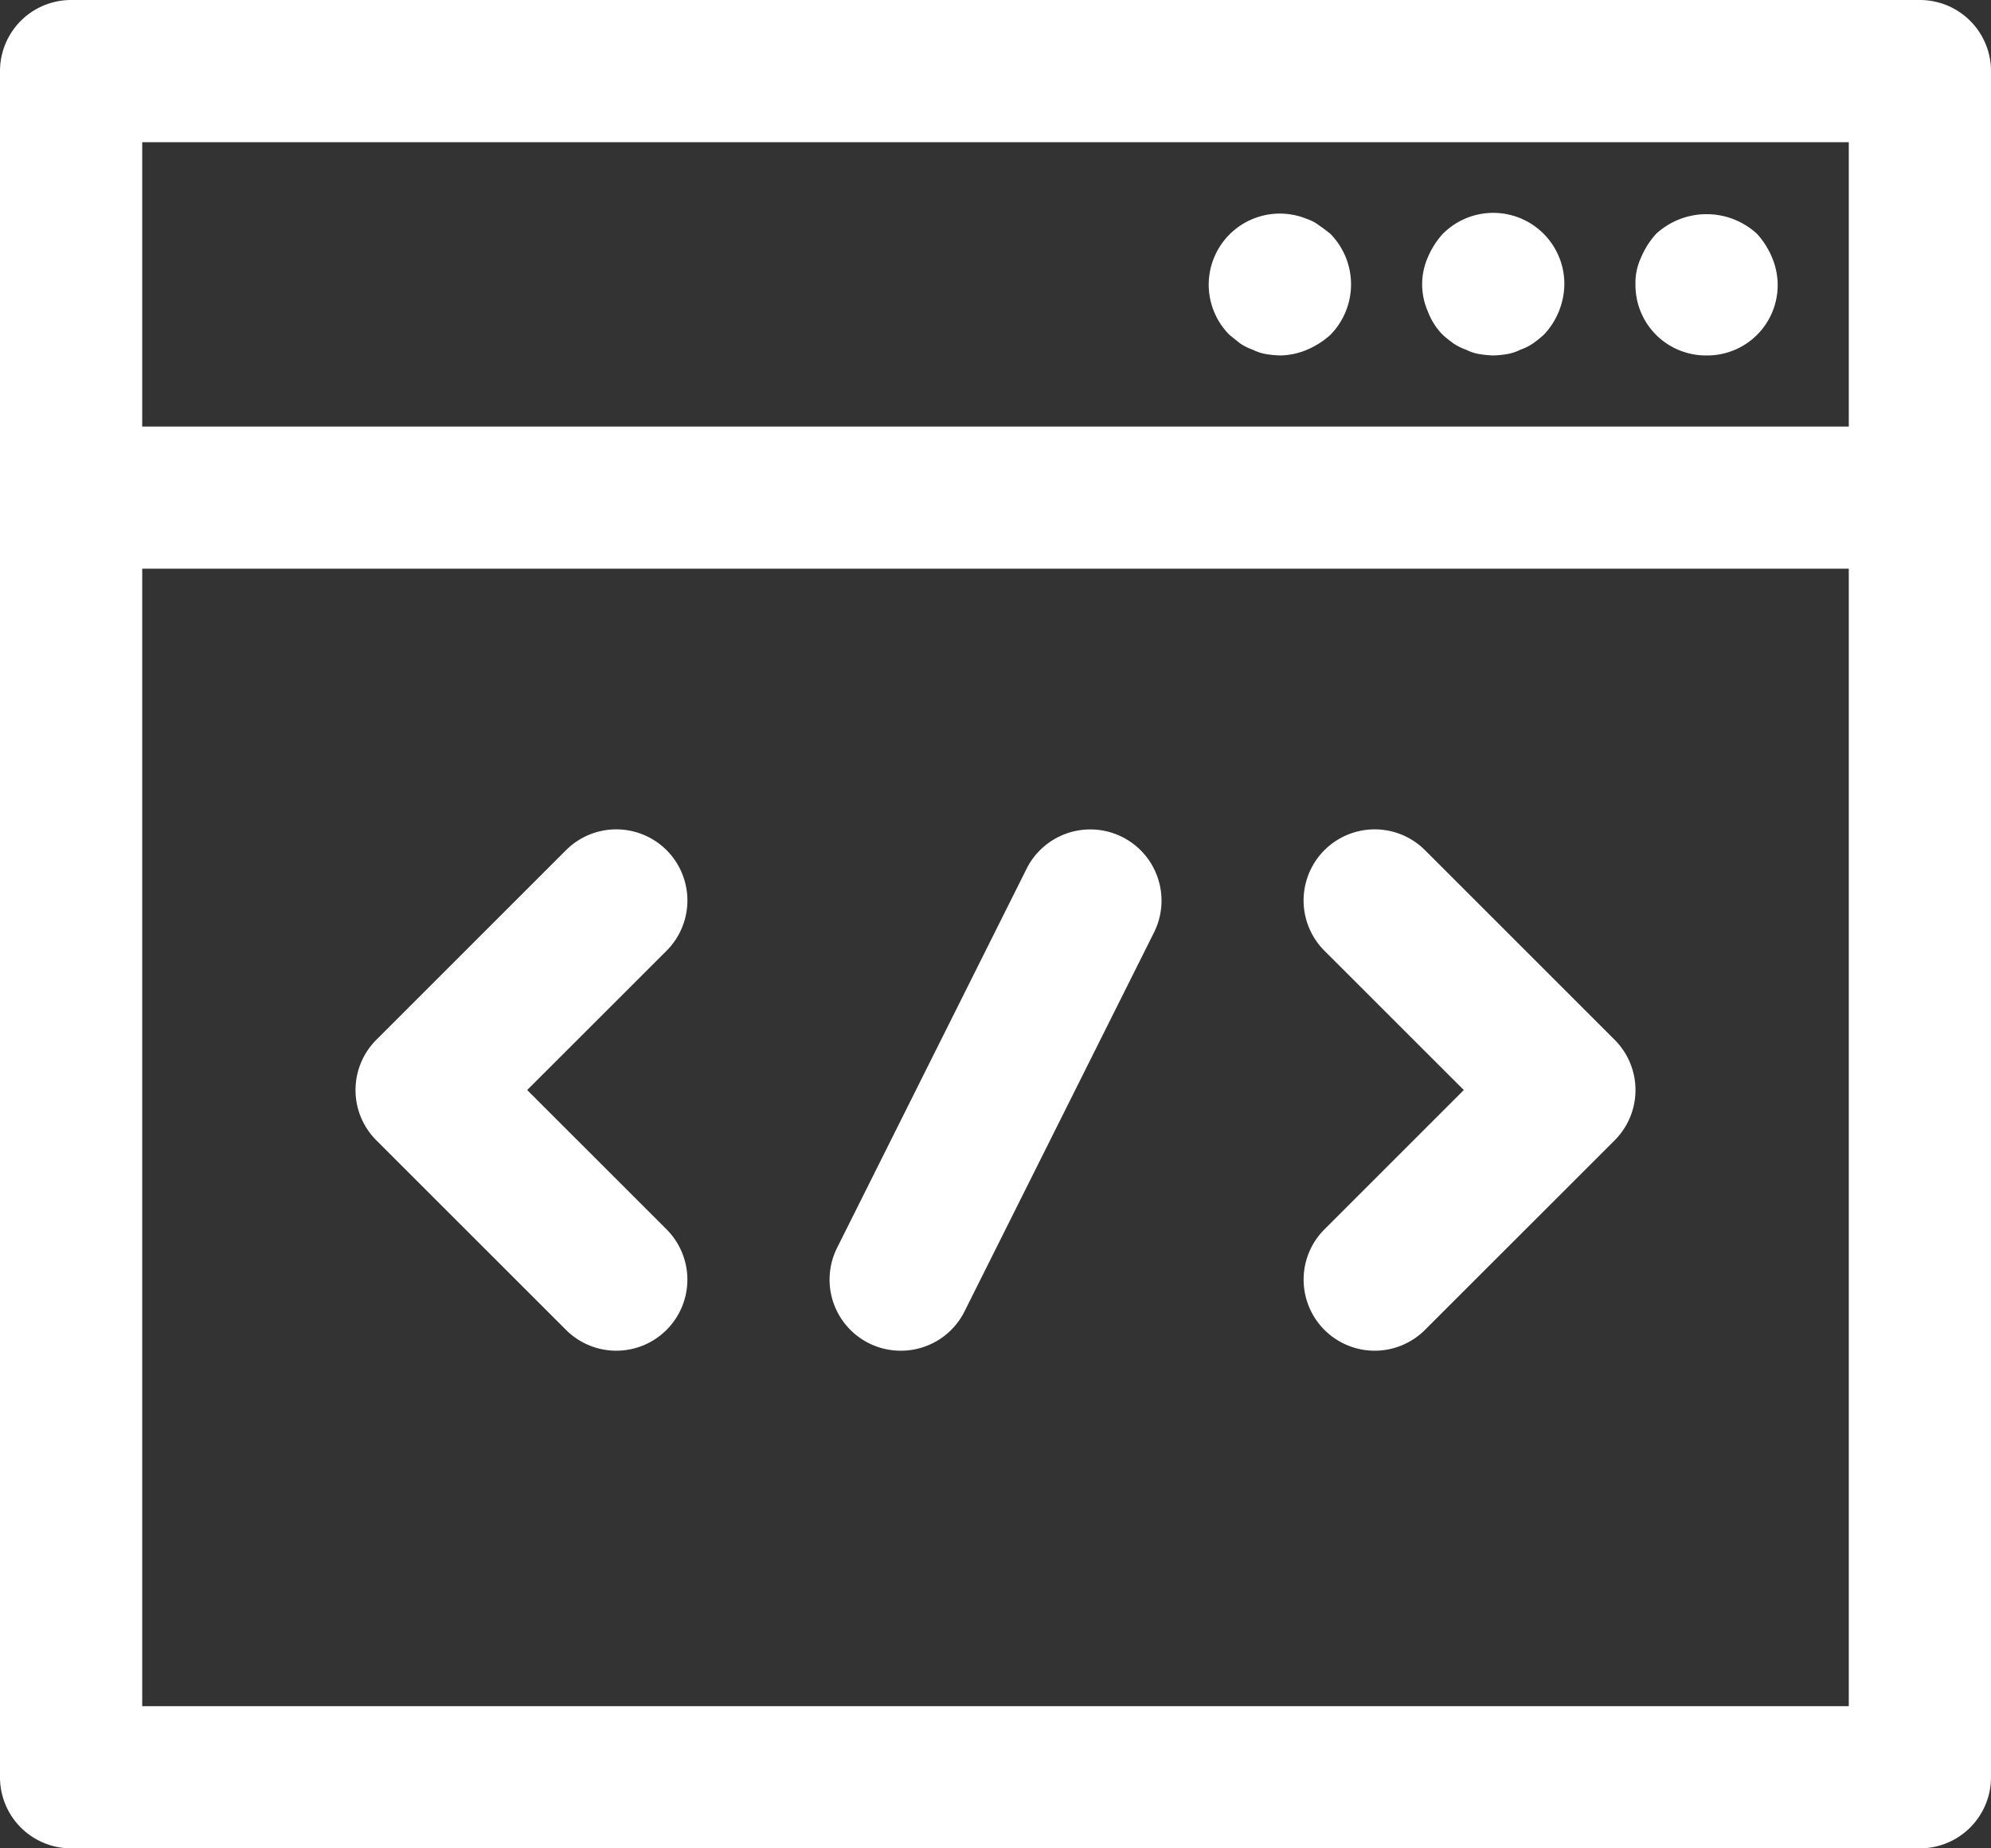 <svg xmlns="http://www.w3.org/2000/svg" width="28" height="26" viewBox="0 0 28 26">
  <rect x="0" y="0" width="28" height="26" fill="#333333" stroke="none"/>
  <g id="_4" data-name="4" transform="translate(-2 -2)">
    <path id="Path_27" data-name="Path 27" d="M10.667,21a1,1,0,0,1-.707-.293L7.293,18.041a1,1,0,0,1,0-1.415L9.96,13.959a1,1,0,1,1,1.414,1.415l-1.96,1.959,1.96,1.96A1,1,0,0,1,10.667,21Zm10.666,0a1,1,0,0,1-.707-1.707l1.96-1.96-1.96-1.959a1,1,0,1,1,1.414-1.415l2.667,2.667a1,1,0,0,1,0,1.415L22.04,20.707A1,1,0,0,1,21.333,21Zm-6.667,0a1,1,0,0,1-.894-1.447l2.666-5.334a1,1,0,1,1,1.79.9l-2.666,5.333A1,1,0,0,1,14.666,21Z" fill="#fff"/>
    <path id="Path_28" data-name="Path 28" d="M29,28H3a1,1,0,0,1-1-1V3A1,1,0,0,1,3,2H29a1,1,0,0,1,1,1V27A1,1,0,0,1,29,28ZM4,26H28V4H4Z" fill="#fff"/>
    <path id="Path_29" data-name="Path 29" d="M29,10H3A1,1,0,0,1,3,8H29a1,1,0,0,1,0,2ZM20,7a1.487,1.487,0,0,1-.2-.02.636.636,0,0,1-.18-.06.782.782,0,0,1-.181-.09l-.149-.12a1,1,0,0,1,1.09-1.63.568.568,0,0,1,.17.09c.059.04.11.08.16.12a1.014,1.014,0,0,1,0,1.42,1.169,1.169,0,0,1-.33.21A1,1,0,0,1,20,7Zm3,0a1.487,1.487,0,0,1-.2-.02.636.636,0,0,1-.18-.06.782.782,0,0,1-.181-.09,1.7,1.7,0,0,1-.149-.12.933.933,0,0,1-.21-.33.943.943,0,0,1,0-.76,1.155,1.155,0,0,1,.21-.33A1,1,0,0,1,24,6a1.052,1.052,0,0,1-.29.71,1.712,1.712,0,0,1-.15.12.776.776,0,0,1-.18.09.646.646,0,0,1-.18.06A1.369,1.369,0,0,1,23,7Zm3,0a.99.99,0,0,1-1-1,.838.838,0,0,1,.08-.38,1.155,1.155,0,0,1,.21-.33,1.047,1.047,0,0,1,1.42,0,1.155,1.155,0,0,1,.21.33A1,1,0,0,1,27,6a.99.99,0,0,1-1,1Z" fill="#fff"/>
  </g>
</svg>
